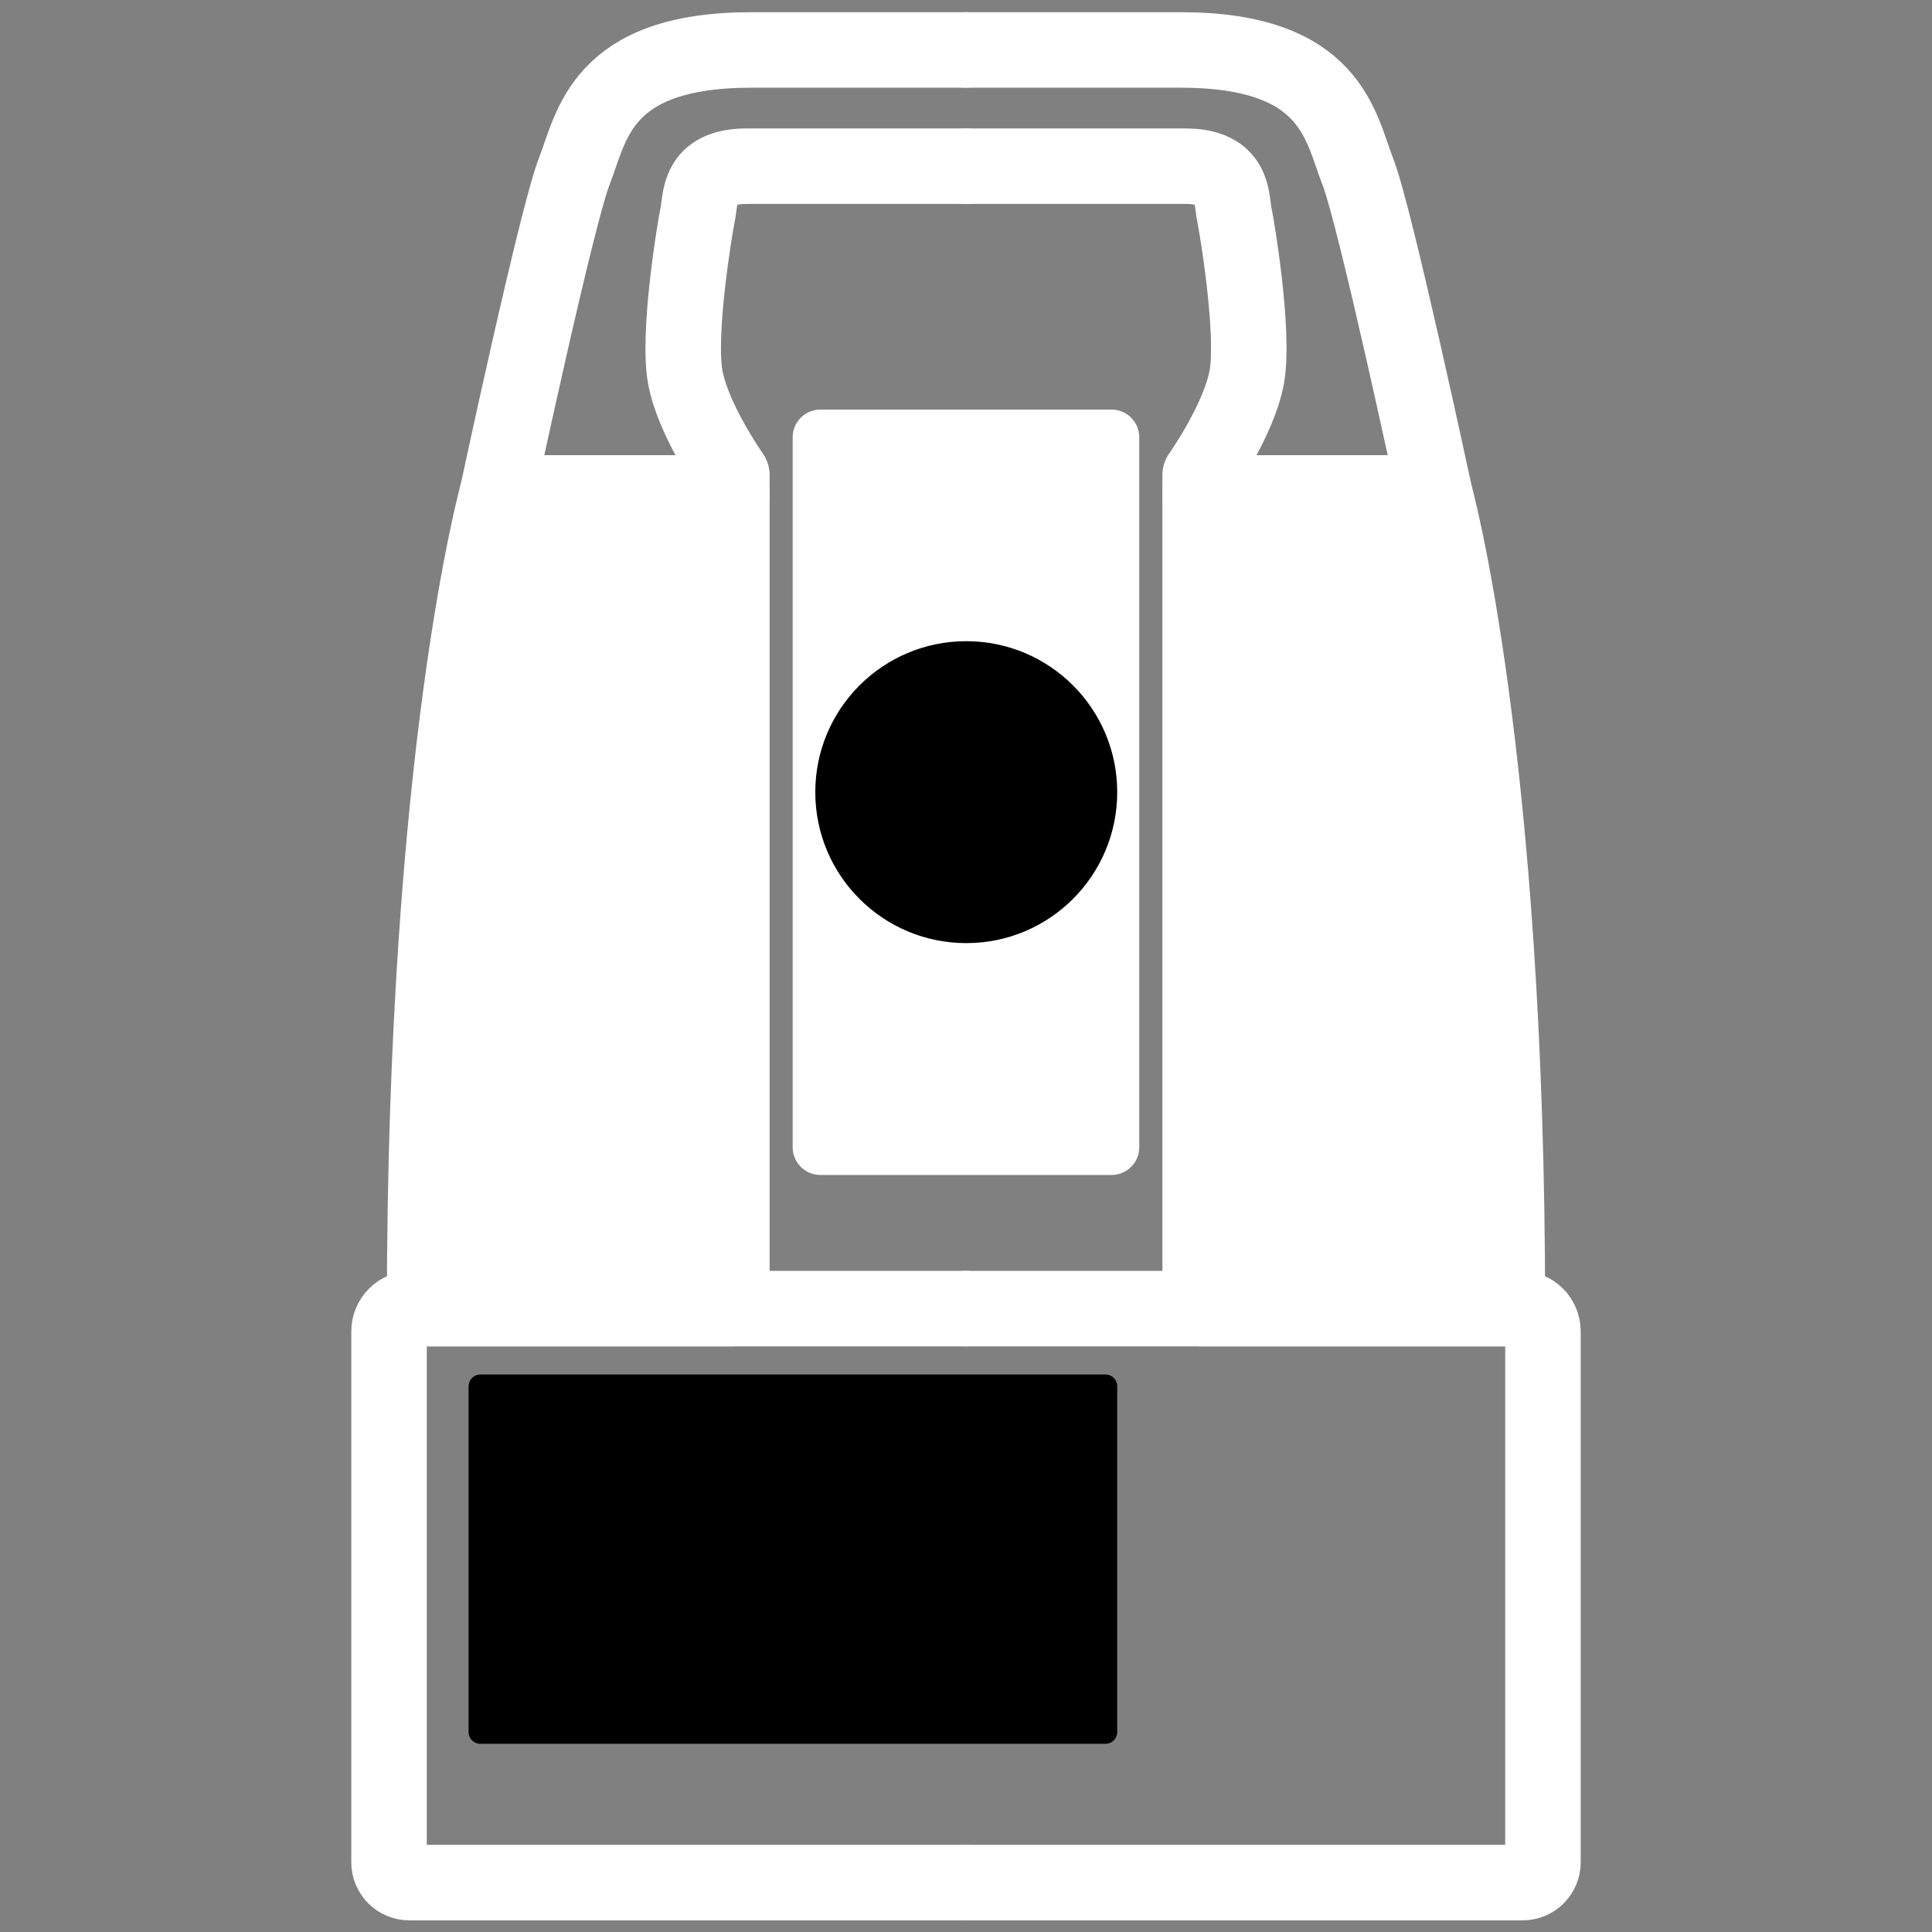 <?xml version="1.0" encoding="UTF-8" standalone="no"?>
<!DOCTYPE svg PUBLIC "-//W3C//DTD SVG 1.1//EN" "http://www.w3.org/Graphics/SVG/1.1/DTD/svg11.dtd">
<svg width="100%" height="100%" viewBox="0 0 1024 1024" version="1.1" xmlns="http://www.w3.org/2000/svg" xmlns:xlink="http://www.w3.org/1999/xlink" xml:space="preserve" xmlns:serif="http://www.serif.com/" style="fill-rule:evenodd;clip-rule:evenodd;stroke-linecap:round;stroke-linejoin:round;stroke-miterlimit:1.5;">
    <rect x="0" y="0" width="1024" height="1024" fill="#808080" stroke="none"/>
    <g transform="matrix(1.047,0,0,1.139,-33.68,-19.609)">
        <path d="M608.9,220.717L608.9,551.067C608.9,558.193 602.609,563.979 594.859,563.979L447.473,563.979C439.724,563.979 433.432,558.193 433.432,551.067L433.432,220.717C433.432,213.591 439.724,207.805 447.473,207.805L594.859,207.805C602.609,207.805 608.9,213.591 608.9,220.717Z" style="fill:white;"/>
    </g>
    <g transform="matrix(1.21,0,0,1.21,-107.385,-31.229)">
        <circle cx="512" cy="372.798" r="66.128"/>
    </g>
    <g transform="matrix(1.21,0,0,1.21,-107.385,-31.229)">
        <path d="M512,98.607L415.807,98.607C394.067,98.607 395.783,112.91 394.353,119.775C392.922,126.64 385.485,172.123 388.918,191.003C392.35,209.883 409.332,233.911 409.332,233.911L409.332,241.724L306.665,241.724C306.665,241.724 332.564,120.633 340.288,100.895C348.011,81.157 351.73,47.689 417.809,47.689L512,47.689" style="fill:none;stroke:white;stroke-width:33.07px;"/>
        <path d="M409.332,599.03L409.332,241.724L306.665,241.724C306.665,241.724 274.751,355.399 274.751,599.03L409.332,599.03Z" style="fill:white;stroke:white;stroke-width:33.07px;"/>
        <path d="M512,599.03L269.138,599.03C263.629,599.03 259.163,603.496 259.163,609.006L259.163,841.58C259.163,843.931 260.097,846.187 261.76,847.85C263.423,849.513 265.678,850.447 268.03,850.447C312.814,850.447 512,850.447 512,850.447" style="fill:none;stroke:white;stroke-width:33.07px;"/>
    </g>
    <g transform="matrix(-1.21,0,0,1.21,1131.39,-31.229)">
        <path d="M512,98.607L415.807,98.607C394.067,98.607 395.783,112.91 394.353,119.775C392.922,126.64 385.485,172.123 388.918,191.003C392.35,209.883 409.332,233.911 409.332,233.911L409.332,241.724L306.665,241.724C306.665,241.724 332.564,120.633 340.288,100.895C348.011,81.157 351.73,47.689 417.809,47.689L512,47.689" style="fill:none;stroke:white;stroke-width:33.07px;"/>
        <path d="M409.332,599.03L409.332,241.724L306.665,241.724C306.665,241.724 274.751,355.399 274.751,599.03L409.332,599.03Z" style="fill:white;stroke:white;stroke-width:33.07px;"/>
        <path d="M512,599.03L269.138,599.03C263.629,599.03 259.163,603.496 259.163,609.006L259.163,841.58C259.163,843.931 260.097,846.187 261.76,847.85C263.423,849.513 265.678,850.447 268.03,850.447C312.814,850.447 512,850.447 512,850.447" style="fill:none;stroke:white;stroke-width:33.07px;"/>
    </g>
    <g transform="matrix(1.21,0,0,1.21,-107.385,-31.229)">
        <path d="M578.128,633.017L578.128,784.527C578.128,787.357 575.83,789.654 573,789.654L299.131,789.654C296.301,789.654 294.003,787.357 294.003,784.527L294.003,633.017C294.003,630.187 296.301,627.889 299.131,627.889L573,627.889C575.83,627.889 578.128,630.187 578.128,633.017Z"/>
    </g>
</svg>
